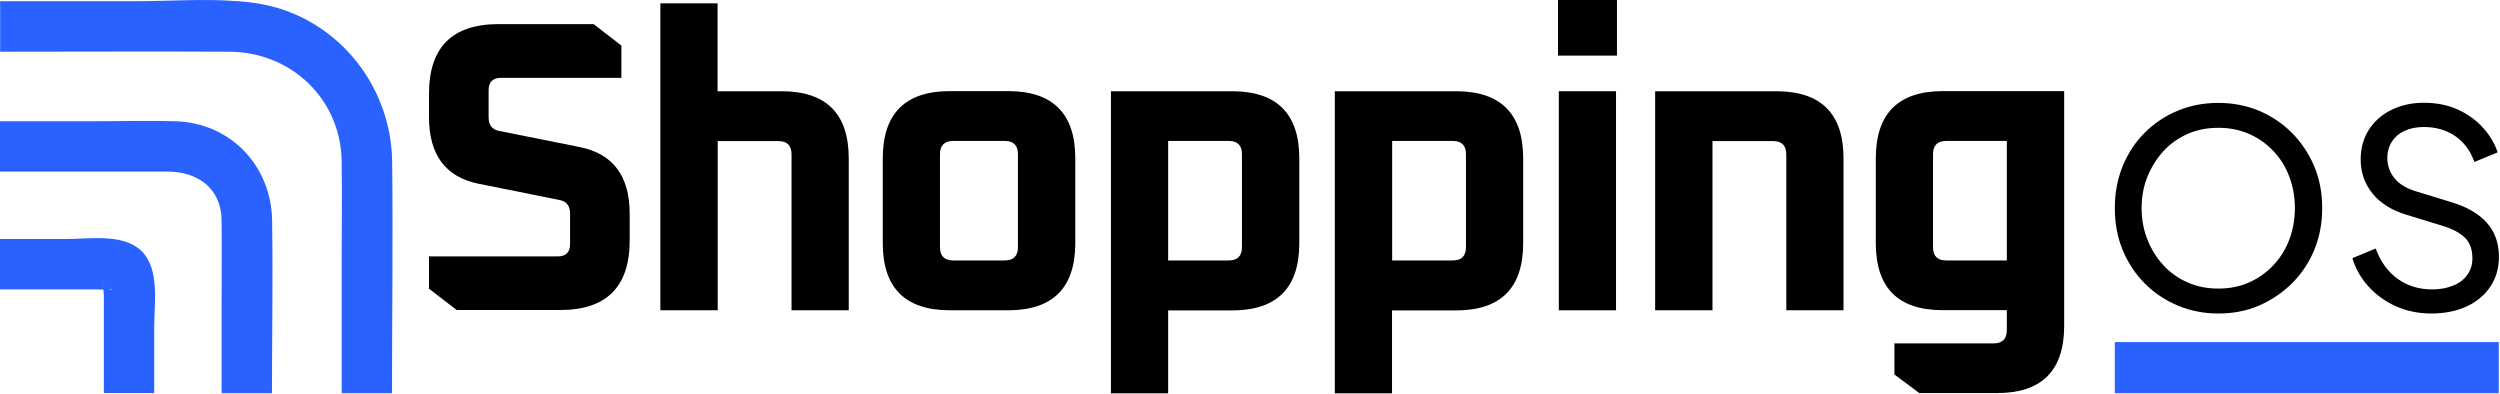 <svg width="1866" height="294" viewBox="0 0 1866 294" fill="none" xmlns="http://www.w3.org/2000/svg">
<g clip-path="url(#clip0_9_25)">
<path d="M320.2 215.5V191.4H416.2C422.4 191.4 425.5 188.3 425.5 182.1V159.5C425.5 153.7 422.9 150.3 417.8 149.3L357.4 137.2C332.6 132.2 320.2 115.6 320.2 87.4V70C320.2 35.3 337.5 18 372.2 18H443.1L463.8 34V58.1H374C367.8 58.1 364.7 61.2 364.7 67.4V87.5C364.7 93.3 367.3 96.7 372.4 97.7L432.8 109.8C457.6 114.8 470 131.4 470 159.6V179.4C470 214.1 452.7 231.4 418 231.4H340.9L320.2 215.5V215.5Z" fill="black"/>
<path d="M492.9 231.6V2.5H535.6V68.1H583.3C616.7 68.1 633.5 84.8 633.5 118.3V231.6H590.8V115.2C590.8 108.6 587.5 105.3 580.9 105.3H535.7V231.6H492.9V231.6Z" fill="black"/>
<path d="M658.9 181.4V118.2C658.9 84.8 675.6 68 709.1 68H752.4C785.8 68 802.6 84.7 802.6 118.2V181.4C802.6 214.8 785.9 231.6 752.4 231.6H709.1C675.6 231.6 658.9 214.9 658.9 181.4V181.4ZM701.6 184.5C701.6 191.1 704.9 194.4 711.5 194.4H749.9C756.5 194.4 759.8 191.1 759.8 184.5V115.1C759.8 108.5 756.5 105.2 749.9 105.2H711.5C704.9 105.2 701.6 108.5 701.6 115.1V184.5Z" fill="black"/>
<path d="M829.2 293.5V68.1H919.6C953 68.1 969.8 84.8 969.8 118.3V181.5C969.8 214.9 953.1 231.7 919.6 231.7H871.9V293.6H829.2V293.5V293.5ZM871.9 194.4H917.1C923.7 194.4 927 191.1 927 184.5V115.1C927 108.5 923.7 105.2 917.1 105.2H871.9V194.4V194.4Z" fill="black"/>
<path d="M996.3 293.5V68.1H1086.7C1120.1 68.1 1136.9 84.8 1136.9 118.3V181.5C1136.9 214.9 1120.2 231.7 1086.7 231.7H1039V293.6H996.3V293.5V293.5ZM1039.1 194.4H1084.3C1090.9 194.4 1094.2 191.1 1094.2 184.5V115.1C1094.2 108.5 1090.9 105.2 1084.3 105.2H1039.1V194.4V194.4Z" fill="black"/>
<path d="M1162.9 41.5V0H1206.9V41.5H1162.9ZM1163.5 231.6V68.1H1206.2V231.6H1163.5Z" fill="black"/>
<path d="M1235.4 231.6V68.1H1325.8C1359.2 68.1 1376 84.8 1376 118.3V231.6H1333.3V115.2C1333.3 108.6 1330 105.3 1323.4 105.3H1278.2V231.6H1235.4Z" fill="black"/>
<path d="M1400.1 181.4V118.2C1400.1 84.8 1416.8 68 1450.3 68H1540.7V243.2C1540.7 276.6 1524 293.4 1490.5 293.4H1432.6L1414 279.5V256.3H1488C1494.6 256.3 1497.9 253 1497.9 246.4V231.5H1450.2C1416.8 231.6 1400.1 214.9 1400.1 181.4V181.4ZM1442.8 184.5C1442.8 191.1 1446.1 194.4 1452.7 194.4H1497.9V105.2H1452.7C1446.1 105.2 1442.8 108.5 1442.8 115.1V184.5Z" fill="black"/>
<path d="M1655.8 234C1645 234 1634.9 232 1625.5 228.1C1616.1 224.1 1607.9 218.7 1600.9 211.6C1593.9 204.6 1588.4 196.3 1584.4 186.7C1580.4 177.1 1578.5 166.6 1578.5 155.3C1578.5 144 1580.5 133.5 1584.4 123.9C1588.4 114.3 1593.8 106 1600.9 99C1607.9 92 1616.1 86.5 1625.5 82.6C1634.9 78.7 1645 76.8 1655.8 76.8C1666.6 76.8 1676.8 78.8 1686.2 82.7C1695.5 86.7 1703.7 92.1 1710.7 99.2C1717.7 106.2 1723.2 114.5 1727.3 124C1731.3 133.5 1733.3 144 1733.3 155.3C1733.3 166.6 1731.3 177.1 1727.3 186.7C1723.3 196.3 1717.7 204.6 1710.6 211.6C1703.5 218.6 1695.3 224.1 1686.1 228.1C1676.8 232.1 1666.7 234 1655.8 234ZM1655.8 215.4C1664.1 215.4 1671.7 213.9 1678.7 210.8C1685.7 207.7 1691.7 203.4 1696.9 197.9C1702.1 192.4 1706 186 1708.8 178.7C1711.5 171.4 1712.9 163.6 1712.9 155.3C1712.9 147 1711.5 139.2 1708.8 132C1706.1 124.8 1702.2 118.4 1697 112.9C1691.9 107.4 1685.8 103.1 1678.8 100C1671.8 96.9 1664.1 95.4 1655.8 95.4C1647.5 95.4 1639.6 96.9 1632.7 100C1625.8 103.1 1619.7 107.4 1614.7 112.9C1609.7 118.4 1605.7 124.8 1602.8 132C1599.9 139.2 1598.5 147 1598.5 155.3C1598.5 163.6 1599.9 171.4 1602.8 178.7C1605.7 186 1609.6 192.4 1614.7 197.9C1619.7 203.4 1625.8 207.7 1632.8 210.8C1639.8 213.9 1647.5 215.4 1655.8 215.4V215.4Z" fill="black"/>
<path d="M1814.7 234C1805.2 234 1796.4 232.2 1788.3 228.6C1780.3 225 1773.4 220 1767.8 213.8C1762.1 207.5 1758.2 200.5 1755.8 192.7L1773.2 185.5C1776.9 195.5 1782.4 203 1789.7 208.2C1797 213.4 1805.5 216 1815.4 216C1821.4 216 1826.7 215 1831.2 213.1C1835.8 211.2 1839.3 208.5 1841.7 205C1844.2 201.5 1845.4 197.5 1845.4 192.8C1845.4 186.3 1843.6 181.2 1840 177.6C1836.4 174 1831.1 171.1 1824.2 168.9L1796.2 160.3C1785.2 157 1776.7 151.7 1770.8 144.4C1764.9 137 1762 128.6 1762 119C1762 110.7 1764 103.4 1768 97C1772 90.7 1777.6 85.7 1784.8 82.1C1792 78.5 1800.1 76.7 1809.2 76.7C1818.3 76.7 1826.8 78.3 1834.1 81.6C1841.5 84.9 1847.7 89.3 1852.9 94.9C1858.1 100.5 1861.9 106.8 1864.3 113.7L1846.9 120.9C1843.8 112.3 1838.9 105.8 1832.3 101.4C1825.7 97 1818 94.8 1809.3 94.8C1803.8 94.8 1799.1 95.7 1795 97.6C1790.9 99.4 1787.7 102.1 1785.4 105.6C1783.1 109.1 1781.9 113.2 1781.9 118C1781.9 123.6 1783.7 128.6 1787.2 133C1790.7 137.4 1796.2 140.7 1803.6 142.9L1829 150.7C1841 154.2 1850 159.4 1856.1 166.2C1862.2 173 1865.2 181.5 1865.2 191.6C1865.2 200.1 1863.1 207.4 1858.9 213.8C1854.7 220.1 1848.8 225.1 1841.2 228.7C1833.6 232.2 1824.8 234 1814.7 234V234Z" fill="black"/>
<path d="M1865.1 255.3H1578.5V293.5H1865.1V255.3Z" fill="#2962FF"/>
<path d="M105.9 187.6C92.3 174 66.7 178.4 49.3 178.4H0V216H71.4C73.1 216 75.2 216.2 77.2 216.2C77.3 218 77.5 219.8 77.5 221.1V293.4H115.1V244.2C115.1 226.8 119.4 201.2 105.9 187.6V187.6ZM77.5 211.8C77.2 210.5 78 210 77.5 211.8V211.8ZM81.5 215.9C83.9 215.7 83.7 217.1 81.5 215.9V215.9Z" fill="#2962FF"/>
<path d="M203 293.5H165.4V229.3C165.4 207.7 165.6 186 165.4 164.4C165.1 140.5 147.5 128.1 125.2 128.1H0V90.5H71.7C91.4 90.5 111.2 89.9 130.9 90.5C171.9 91.7 202.3 123.5 203.1 164.1C203.8 207.2 203 250.4 203 293.5V293.5Z" fill="#2962FF"/>
<path d="M292.6 293.5H255V199.3C255 172.9 255.4 146.6 255 120.2C254.3 73.7 217.1 38.8 171.2 38.6C114.2 38.3 57.2 38.6 0.1 38.6V0.9H100.5C125.8 0.9 152.4 -1.1 177.9 0.9C181.9 1.2 185.9 1.6 189.9 2.2C248.7 10.3 291.9 61.5 292.7 120.4C293.4 178 292.6 235.8 292.6 293.5V293.5Z" fill="#2962FF"/>
</g>
<defs>
<clipPath id="clip0_9_25">
<rect width="1865.2" height="293.6" fill="white"/>
</clipPath>
</defs>
</svg>
